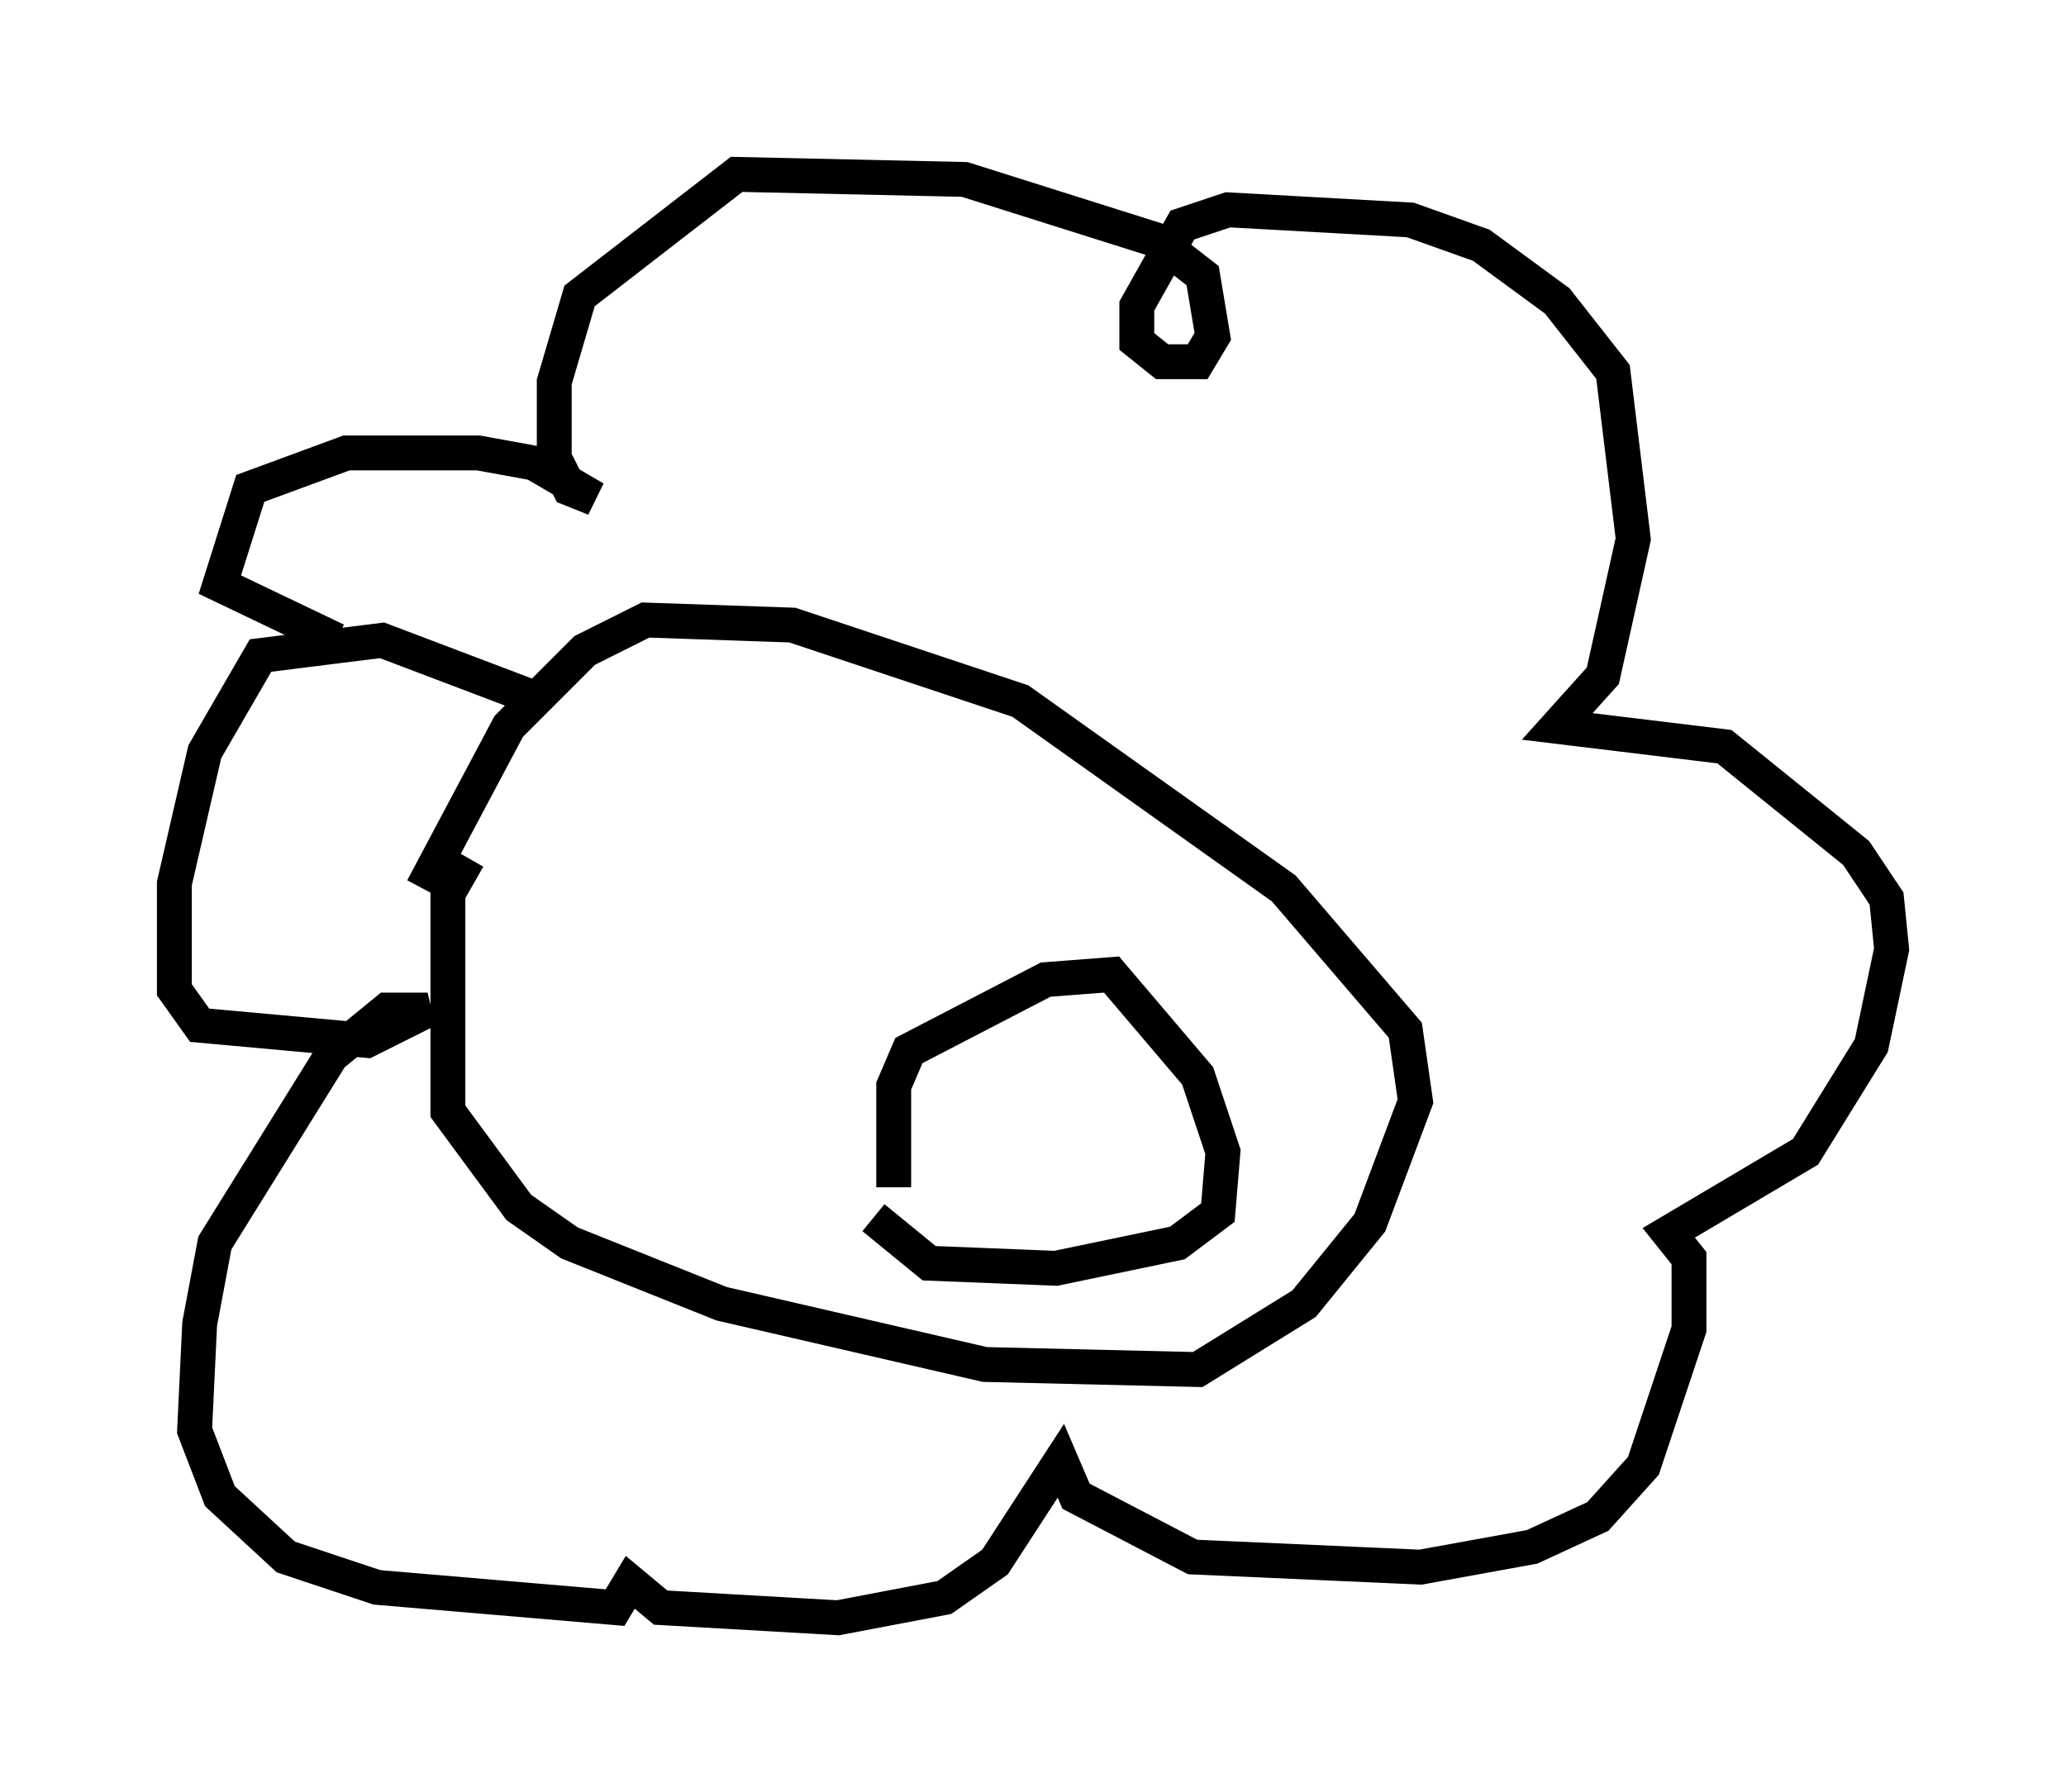 <?xml version="1.0" encoding="utf-8" ?>
<svg baseProfile="full" height="51.397" version="1.1" width="59.24" xmlns="http://www.w3.org/2000/svg" xmlns:ev="http://www.w3.org/2001/xml-events" xmlns:xlink="http://www.w3.org/1999/xlink"><defs /><rect fill="white" height="51.397" width="59.24" x="0" y="0" /><path d="M17.346, 24.609 m-3.922, 0.0 l-0.581, 1.017 0.0, 6.246 l2.034, 2.76 1.453, 1.017 l4.358, 1.743 7.553, 1.743 l6.101, 0.145 3.05, -1.888 l1.888, -2.324 1.307, -3.486 l-0.291, -2.034 -3.486, -4.067 l-7.553, -5.374 -6.536, -2.179 l-4.212, -0.145 -1.743, 0.872 l-2.179, 2.179 -2.469, 4.648 m13.508, 8.57 l0.0, -2.905 0.436, -1.017 l3.922, -2.034 1.888, -0.145 l2.469, 2.905 0.726, 2.179 l-0.145, 1.743 -1.162, 0.872 l-3.486, 0.726 -3.631, -0.145 l-1.598, -1.307 m-9.877, -14.961 l-4.212, -1.598 -3.486, 0.436 l-1.598, 2.76 -0.872, 3.777 l0.0, 3.05 0.726, 1.017 l4.793, 0.436 1.743, -0.872 l-1.162, 0.0 -1.598, 1.307 l-3.341, 5.374 -0.436, 2.324 l-0.145, 3.05 0.726, 1.888 l1.888, 1.743 2.615, 0.872 l6.827, 0.581 0.436, -0.726 l0.872, 0.726 5.084, 0.291 l3.05, -0.581 1.453, -1.017 l1.888, -2.905 0.436, 1.017 l3.341, 1.743 6.536, 0.291 l3.196, -0.581 1.888, -0.872 l1.307, -1.453 1.307, -3.922 l0.0, -2.034 -0.581, -0.726 l3.922, -2.324 1.888, -3.05 l0.581, -2.76 -0.145, -1.453 l-0.872, -1.307 -3.777, -3.05 l-4.793, -0.581 1.307, -1.453 l0.872, -3.922 -0.581, -4.793 l-1.598, -2.034 -2.179, -1.598 l-2.034, -0.726 -5.229, -0.291 l-1.307, 0.436 -1.307, 2.324 l0.0, 1.017 0.726, 0.581 l1.017, 0.0 0.436, -0.726 l-0.291, -1.743 -1.307, -1.017 l-5.52, -1.743 -6.536, -0.145 l-4.503, 3.486 -0.726, 2.469 l0.0, 2.179 0.436, 0.872 l0.726, 0.291 -1.743, -1.017 l-1.598, -0.291 -3.777, 0.0 l-2.76, 1.017 -0.872, 2.76 l3.341, 1.598 " fill="none" stroke="black" stroke-width="1" /></svg>